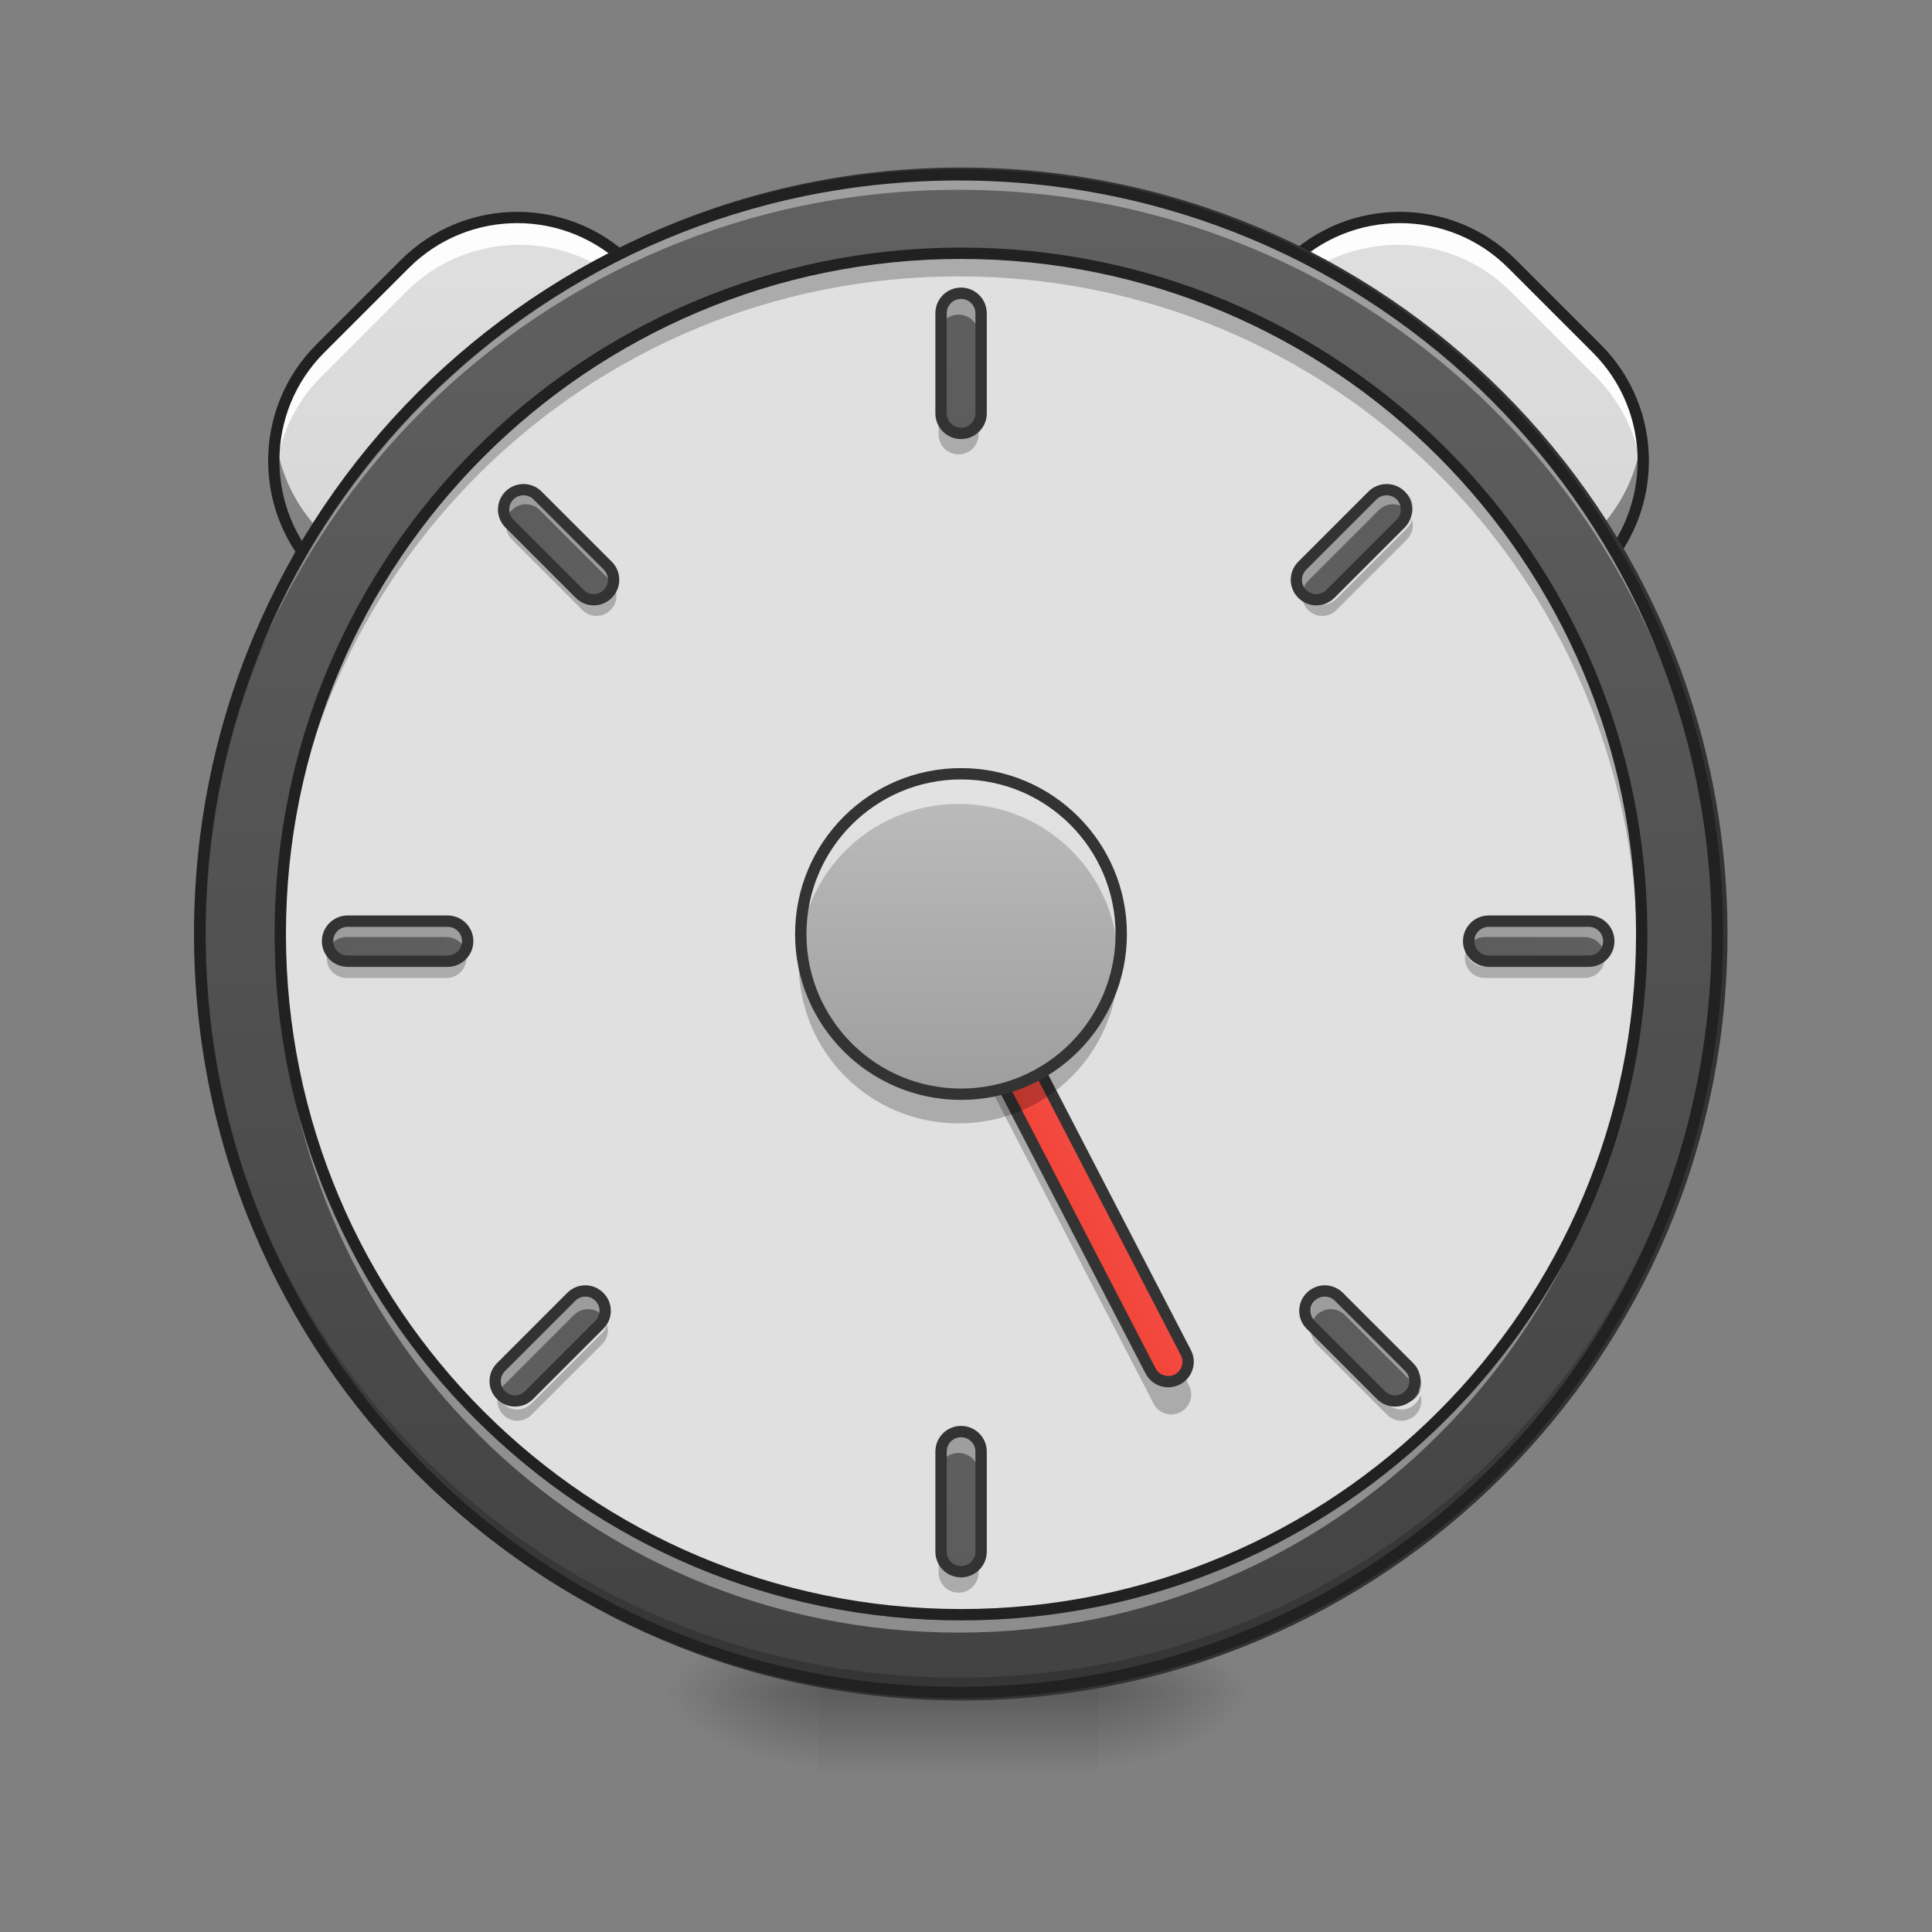 <?xml version="1.0" encoding="UTF-8"?>
<svg xmlns="http://www.w3.org/2000/svg" xmlns:xlink="http://www.w3.org/1999/xlink" width="48pt" height="48pt" viewBox="0 0 48 48" version="1.1">
<rect x="0" y="0" width="48" height="48" fill="#808080" stroke="none"/>
<defs>
<radialGradient id="radial0" gradientUnits="userSpaceOnUse" cx="450.909" cy="189.579" fx="450.909" fy="189.579" r="21.167" gradientTransform="matrix(0,-0.117,-0.211,-0,66.785,95.393)">
<stop offset="0" style="stop-color:rgb(0%,0%,0%);stop-opacity:0.314;"/>
<stop offset="0.222" style="stop-color:rgb(0%,0%,0%);stop-opacity:0.275;"/>
<stop offset="1" style="stop-color:rgb(0%,0%,0%);stop-opacity:0;"/>
</radialGradient>
<radialGradient id="radial1" gradientUnits="userSpaceOnUse" cx="450.909" cy="189.579" fx="450.909" fy="189.579" r="21.167" gradientTransform="matrix(-0,0.117,0.211,0,-19.155,-11.291)">
<stop offset="0" style="stop-color:rgb(0%,0%,0%);stop-opacity:0.314;"/>
<stop offset="0.222" style="stop-color:rgb(0%,0%,0%);stop-opacity:0.275;"/>
<stop offset="1" style="stop-color:rgb(0%,0%,0%);stop-opacity:0;"/>
</radialGradient>
<radialGradient id="radial2" gradientUnits="userSpaceOnUse" cx="450.909" cy="189.579" fx="450.909" fy="189.579" r="21.167" gradientTransform="matrix(-0,-0.117,0.211,-0,-19.155,95.393)">
<stop offset="0" style="stop-color:rgb(0%,0%,0%);stop-opacity:0.314;"/>
<stop offset="0.222" style="stop-color:rgb(0%,0%,0%);stop-opacity:0.275;"/>
<stop offset="1" style="stop-color:rgb(0%,0%,0%);stop-opacity:0;"/>
</radialGradient>
<radialGradient id="radial3" gradientUnits="userSpaceOnUse" cx="450.909" cy="189.579" fx="450.909" fy="189.579" r="21.167" gradientTransform="matrix(0,0.117,-0.211,0,66.785,-11.291)">
<stop offset="0" style="stop-color:rgb(0%,0%,0%);stop-opacity:0.314;"/>
<stop offset="0.222" style="stop-color:rgb(0%,0%,0%);stop-opacity:0.275;"/>
<stop offset="1" style="stop-color:rgb(0%,0%,0%);stop-opacity:0;"/>
</radialGradient>
<linearGradient id="linear0" gradientUnits="userSpaceOnUse" x1="255.323" y1="233.5" x2="255.323" y2="254.667" gradientTransform="matrix(0.02,0,0,0.094,18.698,20.158)">
<stop offset="0" style="stop-color:rgb(0%,0%,0%);stop-opacity:0.275;"/>
<stop offset="1" style="stop-color:rgb(0%,0%,0%);stop-opacity:0;"/>
</linearGradient>
<linearGradient id="linear1" gradientUnits="userSpaceOnUse" x1="-85.107" y1="155.473" x2="199.268" y2="-128.901" gradientTransform="matrix(0.066,-0.066,0.066,0.066,12.855,26.101)">
<stop offset="0" style="stop-color:rgb(74.118%,74.118%,74.118%);stop-opacity:1;"/>
<stop offset="1" style="stop-color:rgb(87.843%,87.843%,87.843%);stop-opacity:1;"/>
</linearGradient>
<linearGradient id="linear2" gradientUnits="userSpaceOnUse" x1="-85.107" y1="155.473" x2="199.268" y2="-128.901" gradientTransform="matrix(-0.066,-0.066,-0.066,0.066,34.774,26.101)">
<stop offset="0" style="stop-color:rgb(74.118%,74.118%,74.118%);stop-opacity:1;"/>
<stop offset="1" style="stop-color:rgb(87.843%,87.843%,87.843%);stop-opacity:1;"/>
</linearGradient>
<linearGradient id="linear3" gradientUnits="userSpaceOnUse" x1="254" y1="-168.667" x2="254" y2="233.5" gradientTransform="matrix(1,0,0,1,0,0)">
<stop offset="0" style="stop-color:rgb(38.039%,38.039%,38.039%);stop-opacity:1;"/>
<stop offset="1" style="stop-color:rgb(25.882%,25.882%,25.882%);stop-opacity:1;"/>
</linearGradient>
<linearGradient id="linear4" gradientUnits="userSpaceOnUse" x1="241.917" y1="111.792" x2="266.083" y2="111.792" gradientTransform="matrix(1,0,0,1,-40.305,86.848)">
<stop offset="0" style="stop-color:rgb(95.686%,26.275%,21.176%);stop-opacity:1;"/>
<stop offset="1" style="stop-color:rgb(93.725%,32.549%,31.373%);stop-opacity:1;"/>
</linearGradient>
<linearGradient id="linear5" gradientUnits="userSpaceOnUse" x1="243.417" y1="74.75" x2="243.417" y2="-9.917" gradientTransform="matrix(0.094,0,0,0.094,0,20.158)">
<stop offset="0" style="stop-color:rgb(61.961%,61.961%,61.961%);stop-opacity:1;"/>
<stop offset="1" style="stop-color:rgb(74.118%,74.118%,74.118%);stop-opacity:1;"/>
</linearGradient>
<linearGradient id="linear6" gradientUnits="userSpaceOnUse" x1="264.583" y1="-168.667" x2="264.583" y2="233.5" gradientTransform="matrix(0.094,0,0,0.094,0,20.654)">
<stop offset="0" style="stop-color:rgb(38.039%,38.039%,38.039%);stop-opacity:1;"/>
<stop offset="1" style="stop-color:rgb(25.882%,25.882%,25.882%);stop-opacity:1;"/>
</linearGradient>
<linearGradient id="linear7" gradientUnits="userSpaceOnUse" x1="264.583" y1="-168.667" x2="264.583" y2="233.5" gradientTransform="matrix(0.094,0,0,0.094,0,48.934)">
<stop offset="0" style="stop-color:rgb(38.039%,38.039%,38.039%);stop-opacity:1;"/>
<stop offset="1" style="stop-color:rgb(25.882%,25.882%,25.882%);stop-opacity:1;"/>
</linearGradient>
<linearGradient id="linear8" gradientUnits="userSpaceOnUse" x1="264.583" y1="-168.667" x2="264.583" y2="233.5" gradientTransform="matrix(0,0.094,-0.094,0,26.536,-0.439)">
<stop offset="0" style="stop-color:rgb(38.039%,38.039%,38.039%);stop-opacity:1;"/>
<stop offset="1" style="stop-color:rgb(25.882%,25.882%,25.882%);stop-opacity:1;"/>
</linearGradient>
<linearGradient id="linear9" gradientUnits="userSpaceOnUse" x1="264.583" y1="-168.667" x2="264.583" y2="233.5" gradientTransform="matrix(0,0.094,-0.094,0,-1.744,-0.439)">
<stop offset="0" style="stop-color:rgb(38.039%,38.039%,38.039%);stop-opacity:1;"/>
<stop offset="1" style="stop-color:rgb(25.882%,25.882%,25.882%);stop-opacity:1;"/>
</linearGradient>
<linearGradient id="linear10" gradientUnits="userSpaceOnUse" x1="264.583" y1="-168.667" x2="264.583" y2="233.5" gradientTransform="matrix(-0.066,0.066,-0.066,-0.066,42.578,8.46)">
<stop offset="0" style="stop-color:rgb(38.039%,38.039%,38.039%);stop-opacity:1;"/>
<stop offset="1" style="stop-color:rgb(25.882%,25.882%,25.882%);stop-opacity:1;"/>
</linearGradient>
<linearGradient id="linear11" gradientUnits="userSpaceOnUse" x1="264.583" y1="-168.667" x2="264.583" y2="233.5" gradientTransform="matrix(-0.066,0.066,-0.066,-0.066,22.581,-11.537)">
<stop offset="0" style="stop-color:rgb(38.039%,38.039%,38.039%);stop-opacity:1;"/>
<stop offset="1" style="stop-color:rgb(25.882%,25.882%,25.882%);stop-opacity:1;"/>
</linearGradient>
<linearGradient id="linear12" gradientUnits="userSpaceOnUse" x1="264.583" y1="-168.667" x2="264.583" y2="233.5" gradientTransform="matrix(-0.066,-0.066,0.066,-0.066,38.77,42.139)">
<stop offset="0" style="stop-color:rgb(38.039%,38.039%,38.039%);stop-opacity:1;"/>
<stop offset="1" style="stop-color:rgb(25.882%,25.882%,25.882%);stop-opacity:1;"/>
</linearGradient>
<linearGradient id="linear13" gradientUnits="userSpaceOnUse" x1="264.583" y1="-168.667" x2="264.583" y2="233.5" gradientTransform="matrix(-0.066,-0.066,0.066,-0.066,58.767,22.142)">
<stop offset="0" style="stop-color:rgb(38.039%,38.039%,38.039%);stop-opacity:1;"/>
<stop offset="1" style="stop-color:rgb(25.882%,25.882%,25.882%);stop-opacity:1;"/>
</linearGradient>
</defs>
<g id="surface1">
<path style=" stroke:none;fill-rule:nonzero;fill:url(#radial0);" d="M 27.289 42.051 L 31.258 42.051 L 31.258 40.066 L 27.289 40.066 Z M 27.289 42.051 "/>
<path style=" stroke:none;fill-rule:nonzero;fill:url(#radial1);" d="M 20.34 42.051 L 16.371 42.051 L 16.371 44.035 L 20.34 44.035 Z M 20.34 42.051 "/>
<path style=" stroke:none;fill-rule:nonzero;fill:url(#radial2);" d="M 20.34 42.051 L 16.371 42.051 L 16.371 40.066 L 20.34 40.066 Z M 20.34 42.051 "/>
<path style=" stroke:none;fill-rule:nonzero;fill:url(#radial3);" d="M 27.289 42.051 L 31.258 42.051 L 31.258 44.035 L 27.289 44.035 Z M 27.289 42.051 "/>
<path style=" stroke:none;fill-rule:nonzero;fill:url(#linear0);" d="M 20.34 41.555 L 27.289 41.555 L 27.289 44.035 L 20.34 44.035 Z M 20.34 41.555 "/>
<path style=" stroke:none;fill-rule:nonzero;fill:url(#linear1);" d="M 7.988 8.605 L 10.094 6.5 C 11.645 4.949 14.156 4.949 15.707 6.5 C 17.258 8.051 17.258 10.562 15.707 12.113 L 13.602 14.219 C 12.051 15.766 9.539 15.766 7.988 14.219 C 6.438 12.668 6.438 10.152 7.988 8.605 Z M 7.988 8.605 "/>
<path style=" stroke:none;fill-rule:nonzero;fill:rgb(100%,100%,100%);fill-opacity:0.942;" d="M 12.898 5.332 C 11.887 5.332 10.871 5.723 10.094 6.5 L 7.988 8.605 C 7.113 9.477 6.734 10.648 6.84 11.785 C 6.926 10.898 7.305 10.035 7.988 9.352 L 10.094 7.246 C 10.871 6.469 11.887 6.082 12.898 6.082 C 13.914 6.082 14.93 6.469 15.707 7.246 C 16.387 7.93 16.77 8.793 16.855 9.68 C 16.961 8.543 16.578 7.371 15.707 6.5 C 14.93 5.723 13.914 5.332 12.898 5.332 Z M 12.898 5.332 "/>
<path style=" stroke:none;fill-rule:nonzero;fill:rgb(0%,0%,0%);fill-opacity:0.392;" d="M 16.84 8.809 C 16.734 9.652 16.355 10.469 15.707 11.121 L 13.602 13.227 C 12.047 14.781 9.543 14.781 7.988 13.227 C 7.336 12.574 6.961 11.758 6.852 10.914 C 6.707 12.086 7.082 13.312 7.988 14.219 C 9.543 15.773 12.047 15.773 13.602 14.219 L 15.707 12.113 C 16.609 11.207 16.988 9.98 16.84 8.809 Z M 16.84 8.809 "/>
<path style="fill:none;stroke-width:3;stroke-linecap:round;stroke-linejoin:round;stroke:rgb(12.941%,12.941%,12.941%);stroke-opacity:1;stroke-miterlimit:4;" d="M 134.974 -39.281 L 166.732 -39.281 C 190.123 -39.281 209.066 -20.338 209.066 3.053 C 209.066 26.444 190.123 45.387 166.732 45.387 L 134.974 45.387 C 111.613 45.357 92.67 26.415 92.64 3.053 C 92.64 -20.338 111.613 -39.31 134.974 -39.281 Z M 134.974 -39.281 " transform="matrix(0.066,-0.066,0.066,0.066,1.644,20.158)"/>
<path style=" stroke:none;fill-rule:nonzero;fill:url(#linear2);" d="M 39.641 8.605 L 37.535 6.5 C 35.988 4.949 33.473 4.949 31.922 6.5 C 30.375 8.051 30.375 10.562 31.922 12.113 L 34.027 14.219 C 35.578 15.766 38.09 15.766 39.641 14.219 C 41.191 12.668 41.191 10.152 39.641 8.605 Z M 39.641 8.605 "/>
<path style=" stroke:none;fill-rule:nonzero;fill:rgb(100%,100%,100%);fill-opacity:0.942;" d="M 34.73 5.332 C 35.746 5.332 36.758 5.723 37.535 6.5 L 39.641 8.605 C 40.516 9.477 40.898 10.648 40.789 11.785 C 40.707 10.898 40.324 10.035 39.641 9.352 L 37.535 7.246 C 36.758 6.469 35.746 6.082 34.73 6.082 C 33.715 6.082 32.699 6.469 31.922 7.246 C 31.242 7.93 30.859 8.793 30.773 9.68 C 30.668 8.543 31.051 7.371 31.922 6.5 C 32.699 5.723 33.715 5.332 34.73 5.332 Z M 34.73 5.332 "/>
<path style=" stroke:none;fill-rule:nonzero;fill:rgb(0%,0%,0%);fill-opacity:0.392;" d="M 30.789 8.809 C 30.895 9.652 31.273 10.469 31.922 11.121 L 34.027 13.227 C 35.582 14.781 38.086 14.781 39.641 13.227 C 40.293 12.574 40.672 11.758 40.777 10.914 C 40.926 12.086 40.547 13.312 39.641 14.219 C 38.086 15.773 35.582 15.773 34.027 14.219 L 31.922 12.113 C 31.02 11.207 30.641 9.98 30.789 8.809 Z M 30.789 8.809 "/>
<path style="fill:none;stroke-width:3;stroke-linecap:round;stroke-linejoin:round;stroke:rgb(12.941%,12.941%,12.941%);stroke-opacity:1;stroke-miterlimit:4;" d="M 134.979 -39.276 L 166.737 -39.276 C 190.099 -39.306 209.071 -20.333 209.071 3.058 C 209.041 26.42 190.099 45.362 166.737 45.392 L 134.979 45.392 C 111.617 45.362 92.675 26.42 92.645 3.058 C 92.645 -20.333 111.617 -39.306 134.979 -39.276 Z M 134.979 -39.276 " transform="matrix(-0.066,-0.066,-0.066,0.066,45.985,20.158)"/>
<path style="fill-rule:nonzero;fill:url(#linear3);stroke-width:3;stroke-linecap:round;stroke-linejoin:miter;stroke:rgb(20%,20%,20%);stroke-opacity:1;stroke-miterlimit:4;" d="M 254.017 -168.671 C 365.048 -168.671 455.082 -78.638 455.082 32.435 C 455.082 143.466 365.048 233.499 254.017 233.499 C 142.945 233.499 52.912 143.466 52.912 32.435 C 52.912 -78.638 142.945 -168.671 254.017 -168.671 Z M 254.017 -168.671 " transform="matrix(0.094,0,0,0.094,0,20.158)"/>
<path style=" stroke:none;fill-rule:nonzero;fill:rgb(0%,0%,0%);fill-opacity:0.196;" d="M 23.816 42.051 C 13.371 42.051 4.961 33.641 4.961 23.199 C 4.961 23.137 4.961 23.074 4.961 23.012 C 5.062 33.371 13.434 41.68 23.816 41.68 C 34.199 41.68 42.57 33.371 42.668 23.012 C 42.668 23.074 42.668 23.137 42.668 23.199 C 42.668 33.641 34.258 42.051 23.816 42.051 Z M 23.816 42.051 "/>
<path style=" stroke:none;fill-rule:nonzero;fill:rgb(100%,100%,100%);fill-opacity:0.392;" d="M 23.816 4.344 C 13.371 4.344 4.961 12.754 4.961 23.199 C 4.961 23.258 4.961 23.32 4.961 23.383 C 5.062 13.023 13.434 4.715 23.816 4.715 C 34.199 4.715 42.57 13.023 42.668 23.383 C 42.668 23.32 42.668 23.258 42.668 23.199 C 42.668 12.754 34.258 4.344 23.816 4.344 Z M 23.816 4.344 "/>
<path style=" stroke:none;fill-rule:nonzero;fill:rgb(12.941%,12.941%,12.941%);fill-opacity:1;" d="M 23.816 4.203 C 13.293 4.203 4.82 12.676 4.82 23.199 C 4.82 33.719 13.293 42.191 23.816 42.191 C 34.336 42.191 42.809 33.719 42.809 23.199 C 42.809 12.676 34.336 4.203 23.816 4.203 Z M 23.816 4.484 C 34.184 4.484 42.527 12.828 42.527 23.199 C 42.527 33.566 34.184 41.91 23.816 41.91 C 13.445 41.91 5.102 33.566 5.102 23.199 C 5.102 12.828 13.445 4.484 23.816 4.484 Z M 23.816 4.484 "/>
<path style=" stroke:none;fill-rule:nonzero;fill:rgb(87.843%,87.843%,87.843%);fill-opacity:1;" d="M 23.816 6.328 C 33.133 6.328 40.684 13.883 40.684 23.199 C 40.684 32.516 33.133 40.066 23.816 40.066 C 14.5 40.066 6.945 32.516 6.945 23.199 C 6.945 13.883 14.5 6.328 23.816 6.328 Z M 23.816 6.328 "/>
<path style=" stroke:none;fill-rule:nonzero;fill:rgb(0%,0%,0%);fill-opacity:0.235;" d="M 22.352 21.969 C 22.219 22.117 22.18 22.34 22.281 22.531 L 28.66 34.871 C 28.785 35.117 29.082 35.211 29.328 35.086 C 29.57 34.957 29.668 34.66 29.539 34.418 L 29.469 34.273 C 29.43 34.316 29.383 34.352 29.328 34.383 C 29.082 34.508 28.785 34.414 28.66 34.168 Z M 22.352 21.969 "/>
<path style="fill-rule:nonzero;fill:url(#linear4);stroke-width:3;stroke-linecap:square;stroke-linejoin:bevel;stroke:rgb(20%,20%,20%);stroke-opacity:1;stroke-miterlimit:4;" d="M 208.406 119.251 C 211.313 119.252 213.684 121.651 213.682 124.558 L 213.68 272.715 C 213.715 275.641 211.317 278.013 208.41 278.011 C 205.503 278.009 203.112 275.647 203.114 272.741 L 203.136 124.546 C 203.1 121.62 205.48 119.286 208.406 119.251 Z M 208.406 119.251 " transform="matrix(0.083,-0.043,0.043,0.083,0,20.158)"/>
<path style=" stroke:none;fill-rule:nonzero;fill:rgb(0%,0%,0%);fill-opacity:0.235;" d="M 23.816 6.328 C 14.469 6.328 6.945 13.852 6.945 23.199 C 6.945 23.289 6.945 23.379 6.949 23.465 C 7.09 14.246 14.559 6.867 23.816 6.867 C 33.07 6.867 40.539 14.246 40.68 23.465 C 40.684 23.379 40.684 23.289 40.684 23.199 C 40.684 13.852 33.16 6.328 23.816 6.328 Z M 23.816 6.328 "/>
<path style=" stroke:none;fill-rule:nonzero;fill:rgb(100%,100%,100%);fill-opacity:0.392;" d="M 23.816 40.562 C 14.469 40.562 6.945 33.039 6.945 23.695 C 6.945 23.605 6.945 23.516 6.949 23.426 C 7.09 32.645 14.559 40.023 23.816 40.023 C 33.07 40.023 40.539 32.645 40.68 23.426 C 40.684 23.516 40.684 23.605 40.684 23.695 C 40.684 33.039 33.16 40.562 23.816 40.562 Z M 23.816 40.562 "/>
<path style="fill:none;stroke-width:3;stroke-linecap:round;stroke-linejoin:miter;stroke:rgb(12.941%,12.941%,12.941%);stroke-opacity:1;stroke-miterlimit:4;" d="M 254.017 -147.506 C 353.383 -147.506 433.917 -66.931 433.917 32.435 C 433.917 131.8 353.383 212.334 254.017 212.334 C 154.652 212.334 74.076 131.8 74.076 32.435 C 74.076 -66.931 154.652 -147.506 254.017 -147.506 Z M 254.017 -147.506 " transform="matrix(0.094,0,0,0.094,0,20.158)"/>
<path style=" stroke:none;fill-rule:nonzero;fill:rgb(0%,0%,0%);fill-opacity:0.235;" d="M 35.082 12.91 C 35.059 12.988 35.016 13.059 34.957 13.121 L 33.203 14.875 C 33.008 15.07 32.695 15.07 32.5 14.875 C 32.438 14.812 32.398 14.742 32.375 14.664 C 32.324 14.832 32.367 15.023 32.5 15.156 C 32.695 15.352 33.008 15.352 33.203 15.156 L 34.957 13.402 C 35.09 13.27 35.129 13.078 35.082 12.91 Z M 35.082 12.91 "/>
<path style=" stroke:none;fill-rule:nonzero;fill:url(#linear5);" d="M 23.816 19.227 C 26.008 19.227 27.785 21.004 27.785 23.199 C 27.785 25.391 26.008 27.168 23.816 27.168 C 21.621 27.168 19.844 25.391 19.844 23.199 C 19.844 21.004 21.621 19.227 23.816 19.227 Z M 23.816 19.227 "/>
<path style=" stroke:none;fill-rule:nonzero;fill:rgb(99.608%,99.608%,99.608%);fill-opacity:0.588;" d="M 23.816 19.227 C 21.617 19.227 19.844 21 19.844 23.199 C 19.844 23.324 19.852 23.445 19.863 23.57 C 20.051 21.547 21.742 19.973 23.816 19.973 C 25.887 19.973 27.578 21.547 27.766 23.57 C 27.777 23.445 27.785 23.324 27.785 23.199 C 27.785 21 26.012 19.227 23.816 19.227 Z M 23.816 19.227 "/>
<path style=" stroke:none;fill-rule:nonzero;fill:rgb(0%,0%,0%);fill-opacity:0.235;" d="M 23.816 27.91 C 21.617 27.91 19.844 26.141 19.844 23.941 C 19.844 23.816 19.852 23.691 19.863 23.57 C 20.051 25.594 21.742 27.168 23.816 27.168 C 25.887 27.168 27.578 25.594 27.766 23.57 C 27.777 23.691 27.785 23.816 27.785 23.941 C 27.785 26.141 26.012 27.91 23.816 27.91 Z M 23.816 27.91 "/>
<path style="fill:none;stroke-width:3;stroke-linecap:square;stroke-linejoin:bevel;stroke:rgb(20%,20%,20%);stroke-opacity:1;stroke-miterlimit:4;" d="M 254.017 -9.936 C 277.39 -9.936 296.347 9.02 296.347 32.435 C 296.347 55.807 277.39 74.764 254.017 74.764 C 230.603 74.764 211.646 55.807 211.646 32.435 C 211.646 9.02 230.603 -9.936 254.017 -9.936 Z M 254.017 -9.936 " transform="matrix(0.094,0,0,0.094,0,20.158)"/>
<path style=" stroke:none;fill-rule:nonzero;fill:url(#linear6);" d="M 23.816 7.32 C 24.09 7.32 24.312 7.543 24.312 7.816 L 24.312 10.297 C 24.312 10.57 24.09 10.793 23.816 10.793 C 23.539 10.793 23.32 10.57 23.32 10.297 L 23.32 7.816 C 23.32 7.543 23.539 7.32 23.816 7.32 Z M 23.816 7.32 "/>
<path style=" stroke:none;fill-rule:nonzero;fill:rgb(100%,100%,100%);fill-opacity:0.392;" d="M 23.816 7.32 C 23.539 7.32 23.32 7.543 23.32 7.816 L 23.32 8.312 C 23.32 8.039 23.539 7.816 23.816 7.816 C 24.09 7.816 24.312 8.039 24.312 8.312 L 24.312 7.816 C 24.312 7.543 24.09 7.32 23.816 7.32 Z M 23.816 7.32 "/>
<path style=" stroke:none;fill-rule:nonzero;fill:rgb(0%,0%,0%);fill-opacity:0.235;" d="M 23.816 11.289 C 23.539 11.289 23.32 11.07 23.32 10.793 L 23.32 10.297 C 23.32 10.574 23.539 10.793 23.816 10.793 C 24.09 10.793 24.312 10.574 24.312 10.297 L 24.312 10.793 C 24.312 11.07 24.09 11.289 23.816 11.289 Z M 23.816 11.289 "/>
<path style="fill:none;stroke-width:3;stroke-linecap:round;stroke-linejoin:round;stroke:rgb(20%,20%,20%);stroke-opacity:1;stroke-miterlimit:4;" d="M 254.017 -142.216 C 256.934 -142.216 259.309 -139.841 259.309 -136.925 L 259.309 -110.469 C 259.309 -107.552 256.934 -105.178 254.017 -105.178 C 251.059 -105.178 248.726 -107.552 248.726 -110.469 L 248.726 -136.925 C 248.726 -139.841 251.059 -142.216 254.017 -142.216 Z M 254.017 -142.216 " transform="matrix(0.094,0,0,0.094,0,20.654)"/>
<path style=" stroke:none;fill-rule:nonzero;fill:url(#linear7);" d="M 23.816 35.602 C 24.09 35.602 24.312 35.824 24.312 36.098 L 24.312 38.578 C 24.312 38.852 24.09 39.074 23.816 39.074 C 23.539 39.074 23.32 38.852 23.32 38.578 L 23.32 36.098 C 23.32 35.824 23.539 35.602 23.816 35.602 Z M 23.816 35.602 "/>
<path style=" stroke:none;fill-rule:nonzero;fill:rgb(100%,100%,100%);fill-opacity:0.392;" d="M 23.816 35.602 C 23.539 35.602 23.32 35.824 23.32 36.098 L 23.32 36.594 C 23.32 36.32 23.539 36.098 23.816 36.098 C 24.09 36.098 24.312 36.32 24.312 36.594 L 24.312 36.098 C 24.312 35.824 24.09 35.602 23.816 35.602 Z M 23.816 35.602 "/>
<path style=" stroke:none;fill-rule:nonzero;fill:rgb(0%,0%,0%);fill-opacity:0.235;" d="M 23.816 39.57 C 23.539 39.57 23.32 39.348 23.32 39.074 L 23.32 38.578 C 23.32 38.852 23.539 39.074 23.816 39.074 C 24.09 39.074 24.312 38.852 24.312 38.578 L 24.312 39.074 C 24.312 39.348 24.09 39.57 23.816 39.57 Z M 23.816 39.57 "/>
<path style="fill:none;stroke-width:3;stroke-linecap:round;stroke-linejoin:round;stroke:rgb(20%,20%,20%);stroke-opacity:1;stroke-miterlimit:4;" d="M 254.017 -142.203 C 256.934 -142.203 259.309 -139.828 259.309 -136.912 L 259.309 -110.456 C 259.309 -107.54 256.934 -105.165 254.017 -105.165 C 251.059 -105.165 248.726 -107.54 248.726 -110.456 L 248.726 -136.912 C 248.726 -139.828 251.059 -142.203 254.017 -142.203 Z M 254.017 -142.203 " transform="matrix(0.094,0,0,0.094,0,48.934)"/>
<path style=" stroke:none;fill-rule:nonzero;fill:url(#linear8);" d="M 39.867 23.375 C 39.867 23.648 39.648 23.871 39.371 23.871 L 36.891 23.871 C 36.617 23.871 36.395 23.648 36.395 23.375 C 36.395 23.102 36.617 22.879 36.891 22.879 L 39.371 22.879 C 39.648 22.879 39.867 23.102 39.867 23.375 Z M 39.867 23.375 "/>
<path style=" stroke:none;fill-rule:nonzero;fill:rgb(100%,100%,100%);fill-opacity:0.392;" d="M 36.891 22.879 C 36.617 22.879 36.395 23.102 36.395 23.375 C 36.395 23.445 36.41 23.516 36.438 23.574 C 36.516 23.402 36.688 23.281 36.891 23.281 L 39.371 23.281 C 39.578 23.281 39.75 23.402 39.828 23.574 C 39.855 23.516 39.867 23.445 39.867 23.375 C 39.867 23.102 39.648 22.879 39.371 22.879 Z M 36.891 22.879 "/>
<path style=" stroke:none;fill-rule:nonzero;fill:rgb(0%,0%,0%);fill-opacity:0.235;" d="M 36.418 23.66 C 36.402 23.707 36.395 23.754 36.395 23.801 C 36.395 24.078 36.617 24.297 36.891 24.297 L 39.371 24.297 C 39.648 24.297 39.867 24.078 39.867 23.801 C 39.867 23.754 39.863 23.707 39.848 23.66 C 39.789 23.867 39.598 24.016 39.371 24.016 L 36.891 24.016 C 36.668 24.016 36.477 23.867 36.418 23.66 Z M 36.418 23.66 "/>
<path style="fill:none;stroke-width:3;stroke-linecap:round;stroke-linejoin:round;stroke:rgb(20%,20%,20%);stroke-opacity:1;stroke-miterlimit:4;" d="M 34.31 -425.209 C 37.226 -425.209 39.601 -422.876 39.601 -419.918 L 39.601 -393.462 C 39.601 -390.546 37.226 -388.171 34.31 -388.171 C 31.393 -388.171 29.018 -390.546 29.018 -393.462 L 29.018 -419.918 C 29.018 -422.876 31.393 -425.209 34.31 -425.209 Z M 34.31 -425.209 " transform="matrix(0,0.094,-0.094,0,0,20.158)"/>
<path style=" stroke:none;fill-rule:nonzero;fill:url(#linear9);" d="M 11.59 23.375 C 11.59 23.648 11.367 23.871 11.094 23.871 L 8.613 23.871 C 8.34 23.871 8.117 23.648 8.117 23.375 C 8.117 23.102 8.34 22.879 8.613 22.879 L 11.094 22.879 C 11.367 22.879 11.59 23.102 11.59 23.375 Z M 11.59 23.375 "/>
<path style=" stroke:none;fill-rule:nonzero;fill:rgb(100%,100%,100%);fill-opacity:0.392;" d="M 8.613 22.879 C 8.336 22.879 8.117 23.102 8.117 23.375 C 8.117 23.445 8.133 23.516 8.16 23.574 C 8.234 23.402 8.41 23.281 8.613 23.281 L 11.094 23.281 C 11.297 23.281 11.469 23.402 11.547 23.574 C 11.574 23.516 11.59 23.445 11.59 23.375 C 11.59 23.102 11.367 22.879 11.094 22.879 Z M 8.613 22.879 "/>
<path style=" stroke:none;fill-rule:nonzero;fill:rgb(0%,0%,0%);fill-opacity:0.235;" d="M 8.137 23.66 C 8.125 23.707 8.117 23.754 8.117 23.801 C 8.117 24.078 8.336 24.297 8.613 24.297 L 11.094 24.297 C 11.367 24.297 11.59 24.078 11.59 23.801 C 11.59 23.754 11.582 23.707 11.57 23.66 C 11.508 23.867 11.32 24.016 11.094 24.016 L 8.613 24.016 C 8.387 24.016 8.195 23.867 8.137 23.66 Z M 8.137 23.66 "/>
<path style="fill:none;stroke-width:3;stroke-linecap:round;stroke-linejoin:round;stroke:rgb(20%,20%,20%);stroke-opacity:1;stroke-miterlimit:4;" d="M 34.31 -123.613 C 37.226 -123.613 39.601 -121.238 39.601 -118.322 L 39.601 -91.866 C 39.601 -88.95 37.226 -86.575 34.31 -86.575 C 31.393 -86.575 29.018 -88.95 29.018 -91.866 L 29.018 -118.322 C 29.018 -121.238 31.393 -123.613 34.31 -123.613 Z M 34.31 -123.613 " transform="matrix(0,0.094,-0.094,0,0,20.158)"/>
<path style=" stroke:none;fill-rule:nonzero;fill:url(#linear10);" d="M 35.168 34.727 C 34.973 34.922 34.66 34.922 34.465 34.727 L 32.711 32.973 C 32.516 32.781 32.516 32.465 32.711 32.273 C 32.906 32.078 33.219 32.078 33.414 32.273 L 35.168 34.027 C 35.359 34.219 35.359 34.535 35.168 34.727 Z M 35.168 34.727 "/>
<path style=" stroke:none;fill-rule:nonzero;fill:rgb(100%,100%,100%);fill-opacity:0.392;" d="M 33.062 32.125 C 32.934 32.125 32.809 32.176 32.711 32.273 C 32.562 32.422 32.527 32.641 32.609 32.824 C 32.633 32.77 32.668 32.719 32.711 32.672 C 32.906 32.477 33.219 32.477 33.414 32.672 L 35.168 34.426 C 35.211 34.473 35.246 34.523 35.27 34.578 C 35.352 34.395 35.316 34.176 35.168 34.027 L 33.414 32.273 C 33.316 32.176 33.188 32.125 33.062 32.125 Z M 33.062 32.125 "/>
<path style=" stroke:none;fill-rule:nonzero;fill:rgb(0%,0%,0%);fill-opacity:0.235;" d="M 32.586 32.906 C 32.535 33.078 32.578 33.266 32.711 33.398 L 34.465 35.152 C 34.66 35.348 34.973 35.348 35.168 35.152 C 35.301 35.02 35.344 34.832 35.293 34.66 C 35.27 34.738 35.227 34.812 35.168 34.871 C 34.973 35.066 34.66 35.066 34.465 34.871 L 32.711 33.117 C 32.648 33.059 32.609 32.984 32.586 32.906 Z M 32.586 32.906 "/>
<path style="fill:none;stroke-width:3;stroke-linecap:round;stroke-linejoin:round;stroke:rgb(20%,20%,20%);stroke-opacity:1;stroke-miterlimit:4;" d="M -155.357 -375.099 C -152.411 -375.099 -150.054 -372.742 -150.054 -369.796 L -150.054 -343.341 C -150.025 -340.425 -152.411 -338.039 -155.327 -338.068 C -158.273 -338.068 -160.63 -340.425 -160.63 -343.371 L -160.63 -369.826 C -160.63 -372.713 -158.244 -375.099 -155.357 -375.099 Z M -155.357 -375.099 " transform="matrix(-0.066,0.066,-0.066,-0.066,0,20.158)"/>
<path style=" stroke:none;fill-rule:nonzero;fill:url(#linear11);" d="M 15.168 14.73 C 14.977 14.926 14.66 14.926 14.469 14.73 L 12.715 12.977 C 12.52 12.781 12.52 12.469 12.715 12.273 C 12.906 12.082 13.223 12.082 13.414 12.273 L 15.168 14.027 C 15.363 14.223 15.363 14.535 15.168 14.73 Z M 15.168 14.73 "/>
<path style=" stroke:none;fill-rule:nonzero;fill:rgb(100%,100%,100%);fill-opacity:0.392;" d="M 13.066 12.129 C 12.938 12.129 12.812 12.176 12.715 12.273 C 12.562 12.426 12.531 12.645 12.609 12.824 C 12.637 12.773 12.668 12.719 12.715 12.676 C 12.91 12.48 13.223 12.48 13.414 12.676 L 15.168 14.43 C 15.215 14.477 15.25 14.527 15.273 14.582 C 15.352 14.398 15.32 14.18 15.168 14.027 L 13.414 12.273 C 13.32 12.176 13.191 12.129 13.066 12.129 Z M 13.066 12.129 "/>
<path style=" stroke:none;fill-rule:nonzero;fill:rgb(0%,0%,0%);fill-opacity:0.235;" d="M 12.59 12.91 C 12.539 13.078 12.582 13.27 12.715 13.402 L 14.469 15.156 C 14.664 15.352 14.977 15.352 15.168 15.156 C 15.305 15.023 15.344 14.832 15.297 14.664 C 15.273 14.742 15.23 14.812 15.168 14.875 C 14.977 15.07 14.664 15.07 14.469 14.875 L 12.715 13.121 C 12.652 13.059 12.613 12.988 12.59 12.91 Z M 12.59 12.91 "/>
<path style="fill:none;stroke-width:3;stroke-linecap:round;stroke-linejoin:round;stroke:rgb(20%,20%,20%);stroke-opacity:1;stroke-miterlimit:4;" d="M -155.327 -73.459 C -152.411 -73.488 -150.025 -71.102 -150.054 -68.185 L -150.054 -41.73 C -150.054 -38.784 -152.411 -36.427 -155.357 -36.427 C -158.244 -36.427 -160.63 -38.814 -160.63 -41.701 L -160.63 -68.156 C -160.63 -71.102 -158.273 -73.459 -155.327 -73.459 Z M -155.327 -73.459 " transform="matrix(-0.066,0.066,-0.066,-0.066,0,20.158)"/>
<path style=" stroke:none;fill-rule:nonzero;fill:url(#linear12);" d="M 12.504 34.727 C 12.309 34.535 12.309 34.219 12.504 34.027 L 14.258 32.273 C 14.449 32.078 14.766 32.078 14.957 32.273 C 15.152 32.465 15.152 32.781 14.957 32.973 L 13.203 34.727 C 13.012 34.922 12.695 34.922 12.504 34.727 Z M 12.504 34.727 "/>
<path style=" stroke:none;fill-rule:nonzero;fill:rgb(100%,100%,100%);fill-opacity:0.392;" d="M 14.609 32.125 C 14.48 32.125 14.355 32.176 14.258 32.273 L 12.504 34.027 C 12.352 34.176 12.32 34.395 12.398 34.578 C 12.426 34.523 12.457 34.473 12.504 34.426 L 14.258 32.672 C 14.453 32.477 14.766 32.477 14.957 32.672 C 15.004 32.719 15.039 32.77 15.062 32.824 C 15.141 32.641 15.109 32.422 14.957 32.273 C 14.863 32.176 14.734 32.125 14.609 32.125 Z M 14.609 32.125 "/>
<path style=" stroke:none;fill-rule:nonzero;fill:rgb(0%,0%,0%);fill-opacity:0.235;" d="M 15.082 32.906 C 15.062 32.984 15.02 33.059 14.957 33.117 L 13.203 34.871 C 13.012 35.066 12.695 35.066 12.504 34.871 C 12.441 34.812 12.398 34.738 12.379 34.66 C 12.328 34.832 12.371 35.02 12.504 35.152 C 12.695 35.348 13.012 35.348 13.203 35.152 L 14.957 33.398 C 15.094 33.266 15.133 33.078 15.082 32.906 Z M 15.082 32.906 "/>
<path style="fill:none;stroke-width:3;stroke-linecap:round;stroke-linejoin:round;stroke:rgb(20%,20%,20%);stroke-opacity:1;stroke-miterlimit:4;" d="M -204.173 -15.57 C -201.256 -15.599 -198.87 -13.213 -198.899 -10.296 L -198.899 16.159 C -198.87 19.075 -201.256 21.461 -204.173 21.432 C -207.089 21.461 -209.475 19.075 -209.446 16.159 L -209.446 -10.296 C -209.475 -13.213 -207.089 -15.599 -204.173 -15.57 Z M -204.173 -15.57 " transform="matrix(-0.066,-0.066,0.066,-0.066,0,20.158)"/>
<path style=" stroke:none;fill-rule:nonzero;fill:url(#linear13);" d="M 32.5 14.73 C 32.305 14.535 32.305 14.223 32.5 14.027 L 34.254 12.273 C 34.449 12.082 34.762 12.082 34.957 12.273 C 35.148 12.469 35.148 12.781 34.957 12.977 L 33.203 14.73 C 33.008 14.926 32.695 14.926 32.5 14.73 Z M 32.5 14.73 "/>
<path style=" stroke:none;fill-rule:nonzero;fill:rgb(100%,100%,100%);fill-opacity:0.392;" d="M 34.605 12.129 C 34.477 12.129 34.352 12.176 34.254 12.273 L 32.5 14.027 C 32.352 14.18 32.316 14.398 32.398 14.582 C 32.422 14.527 32.453 14.477 32.5 14.43 L 34.254 12.676 C 34.449 12.48 34.762 12.48 34.957 12.676 C 35 12.719 35.035 12.773 35.059 12.824 C 35.141 12.645 35.105 12.426 34.957 12.273 C 34.859 12.176 34.73 12.129 34.605 12.129 Z M 34.605 12.129 "/>
<path style="fill:none;stroke-width:3;stroke-linecap:round;stroke-linejoin:round;stroke:rgb(20%,20%,20%);stroke-opacity:1;stroke-miterlimit:4;" d="M -204.173 286.041 C -201.227 286.041 -198.87 288.398 -198.87 291.344 L -198.87 317.799 C -198.899 320.716 -201.256 323.073 -204.173 323.102 C -207.089 323.073 -209.446 320.716 -209.475 317.799 L -209.475 291.344 C -209.475 288.398 -207.119 286.041 -204.173 286.041 Z M -204.173 286.041 " transform="matrix(-0.066,-0.066,0.066,-0.066,0,20.158)"/>
</g>
</svg>
